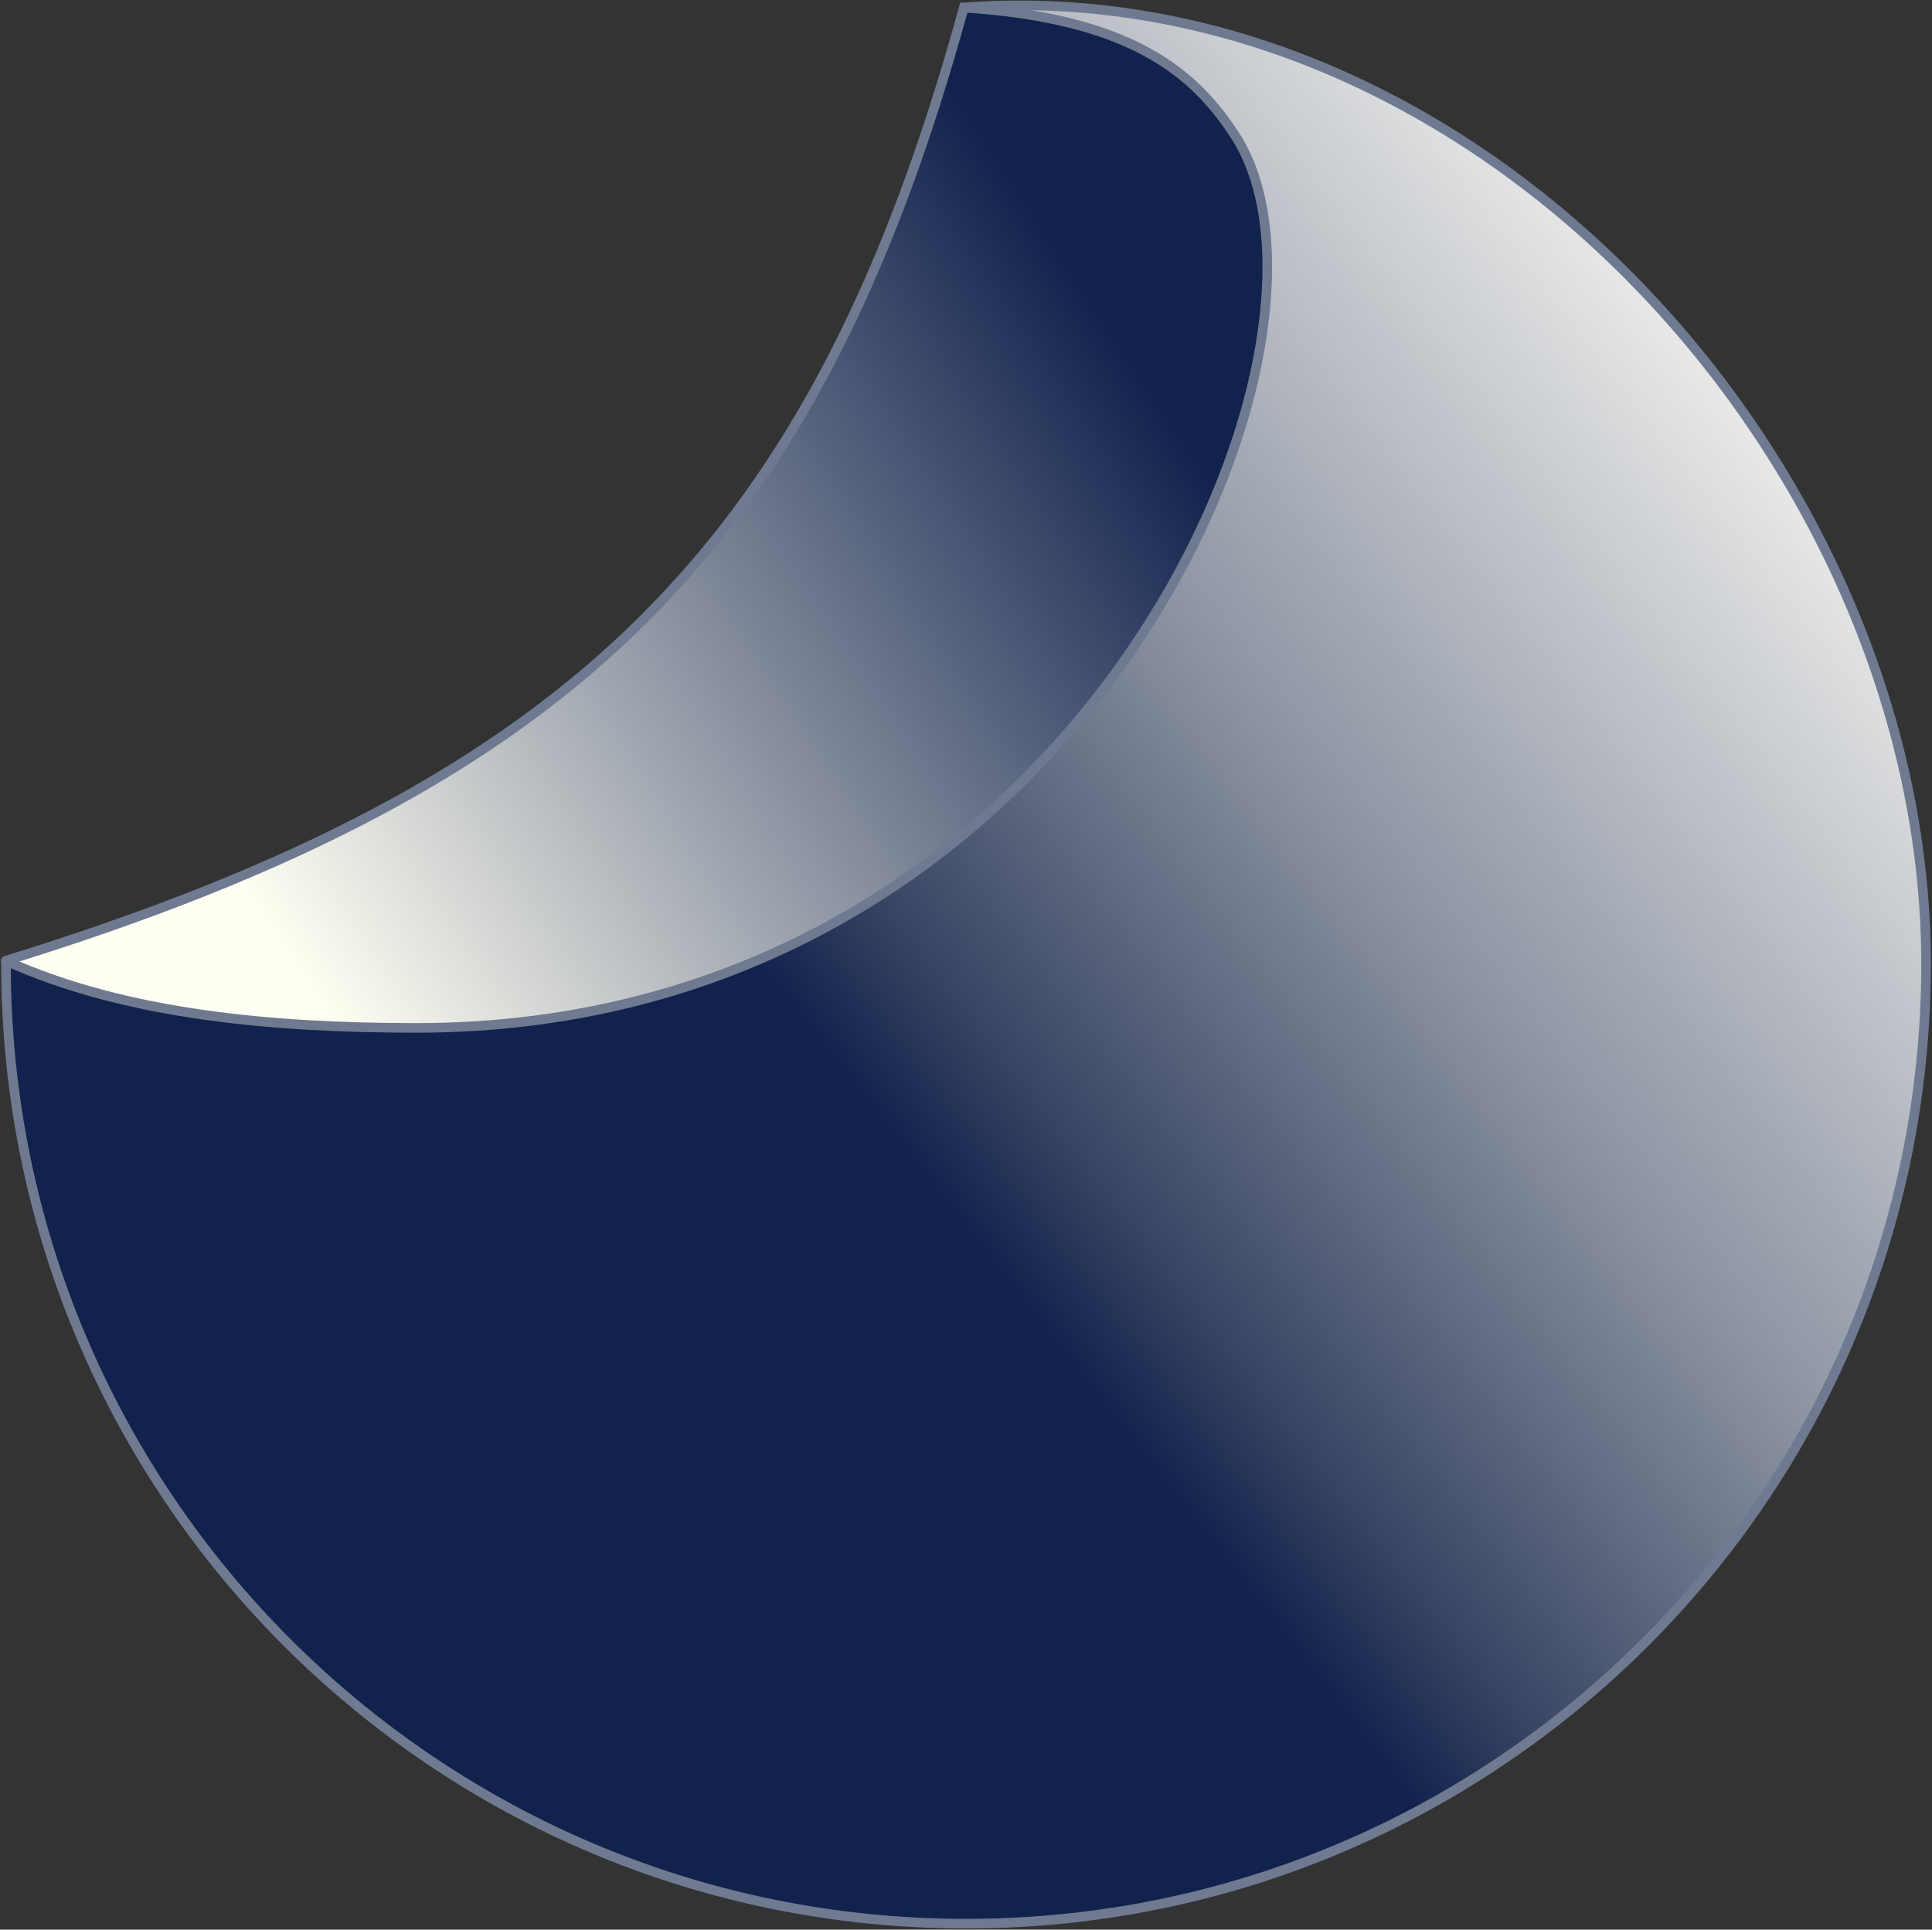 <svg width="1006" height="1005" viewBox="0 0 1006 1005" fill="none" xmlns="http://www.w3.org/2000/svg">
<rect x="0" y="0" width="1006" height="1005" fill="#333333" stroke="none"/>
<path d="M503.008 1001.89C779.088 1001.89 1002.9 778.082 1002.9 502.001C1002.9 243.483 770.12 -15.817 502.368 3.85C500.368 10.476 500.868 11.476 498.868 17.474C501.55 34.716 519.721 52.624 515.865 64.964C511.305 104.955 399.324 331.103 380.895 358.898C322.029 420.862 116.485 500.042 27.474 499.366C15.954 499.279 10.978 500.366 3.12 502.001C3.12 778.082 226.927 1001.89 503.008 1001.89Z" fill="url(#paint0_linear)"/>
<path d="M515.865 64.964C511.305 104.955 399.324 331.103 380.895 358.898C322.029 420.862 116.485 500.042 27.474 499.366C15.954 499.279 10.978 500.366 3.12 502.001C3.12 778.082 226.927 1001.89 503.008 1001.89C779.088 1001.89 1002.9 778.082 1002.9 502.001C1002.9 243.483 770.12 -15.817 502.368 3.85C500.368 10.476 500.868 11.476 498.868 17.474M515.865 64.964C519.721 52.624 501.55 34.716 498.868 17.474M515.865 64.964C512.669 50.467 503.832 19.074 498.868 17.474" stroke="#6F7A91" stroke-width="5"/>
<path d="M643.336 70.963C621.841 37.47 588.348 9.476 501.868 3.978C425.385 282.415 301.403 408.151 2.979 500.366C65.782 528.799 143.507 535.358 216.932 535.358C562.214 535.358 712.769 179.148 643.336 70.963Z" fill="url(#paint1_linear)"/>
<path d="M501.868 3.978L502.026 1.483L499.996 1.353L499.457 3.315L501.868 3.978ZM643.336 70.963L645.44 69.612L645.44 69.612L643.336 70.963ZM2.979 500.366L2.241 497.978C1.249 498.284 0.55 499.173 0.484 500.21C0.419 501.246 1.002 502.215 1.948 502.644L2.979 500.366ZM501.709 6.473C544.715 9.207 574.323 17.522 595.779 29.169C617.192 40.794 630.652 55.828 641.232 72.313L645.44 69.612C634.524 52.605 620.491 36.895 598.164 24.775C575.879 12.678 545.501 4.247 502.026 1.483L501.709 6.473ZM641.232 72.313C658.078 98.562 661.799 140.33 652.106 188.674C642.435 236.913 619.485 291.263 583.607 342.292C511.868 444.326 388.618 532.858 216.932 532.858V537.858C390.527 537.858 515.196 448.286 587.697 345.168C623.938 293.622 647.189 238.635 657.009 189.657C666.807 140.784 663.31 97.456 645.44 69.612L641.232 72.313ZM216.932 532.858C143.581 532.858 66.305 526.292 4.011 498.089L1.948 502.644C65.259 531.307 143.434 537.858 216.932 537.858V532.858ZM499.457 3.315C461.28 142.299 411.325 242.889 333.885 320.236C256.43 397.598 151.261 451.929 2.241 497.978L3.718 502.755C153.122 456.588 259.155 401.943 337.418 323.774C415.695 245.59 465.972 144.093 504.278 4.64L499.457 3.315Z" fill="#6F7A91"/>
<defs>
<linearGradient id="paint0_linear" x1="374.894" y1="694.822" x2="1144.72" y2="95.457" gradientUnits="userSpaceOnUse">
<stop offset="0.137" stop-color="#11224D"/>
<stop offset="0.208" stop-color="#374362"/>
<stop offset="0.423" stop-color="#8A92A1"/>
<stop offset="0.757" stop-color="#EFEFED"/>
<stop offset="0.968" stop-color="#FFFEF2"/>
</linearGradient>
<linearGradient id="paint1_linear" x1="593.847" y1="191.935" x2="144.117" y2="488.625" gradientUnits="userSpaceOnUse">
<stop stop-color="#11224D"/>
<stop offset="1" stop-color="#FFFEF2"/>
</linearGradient>
</defs>
</svg>

